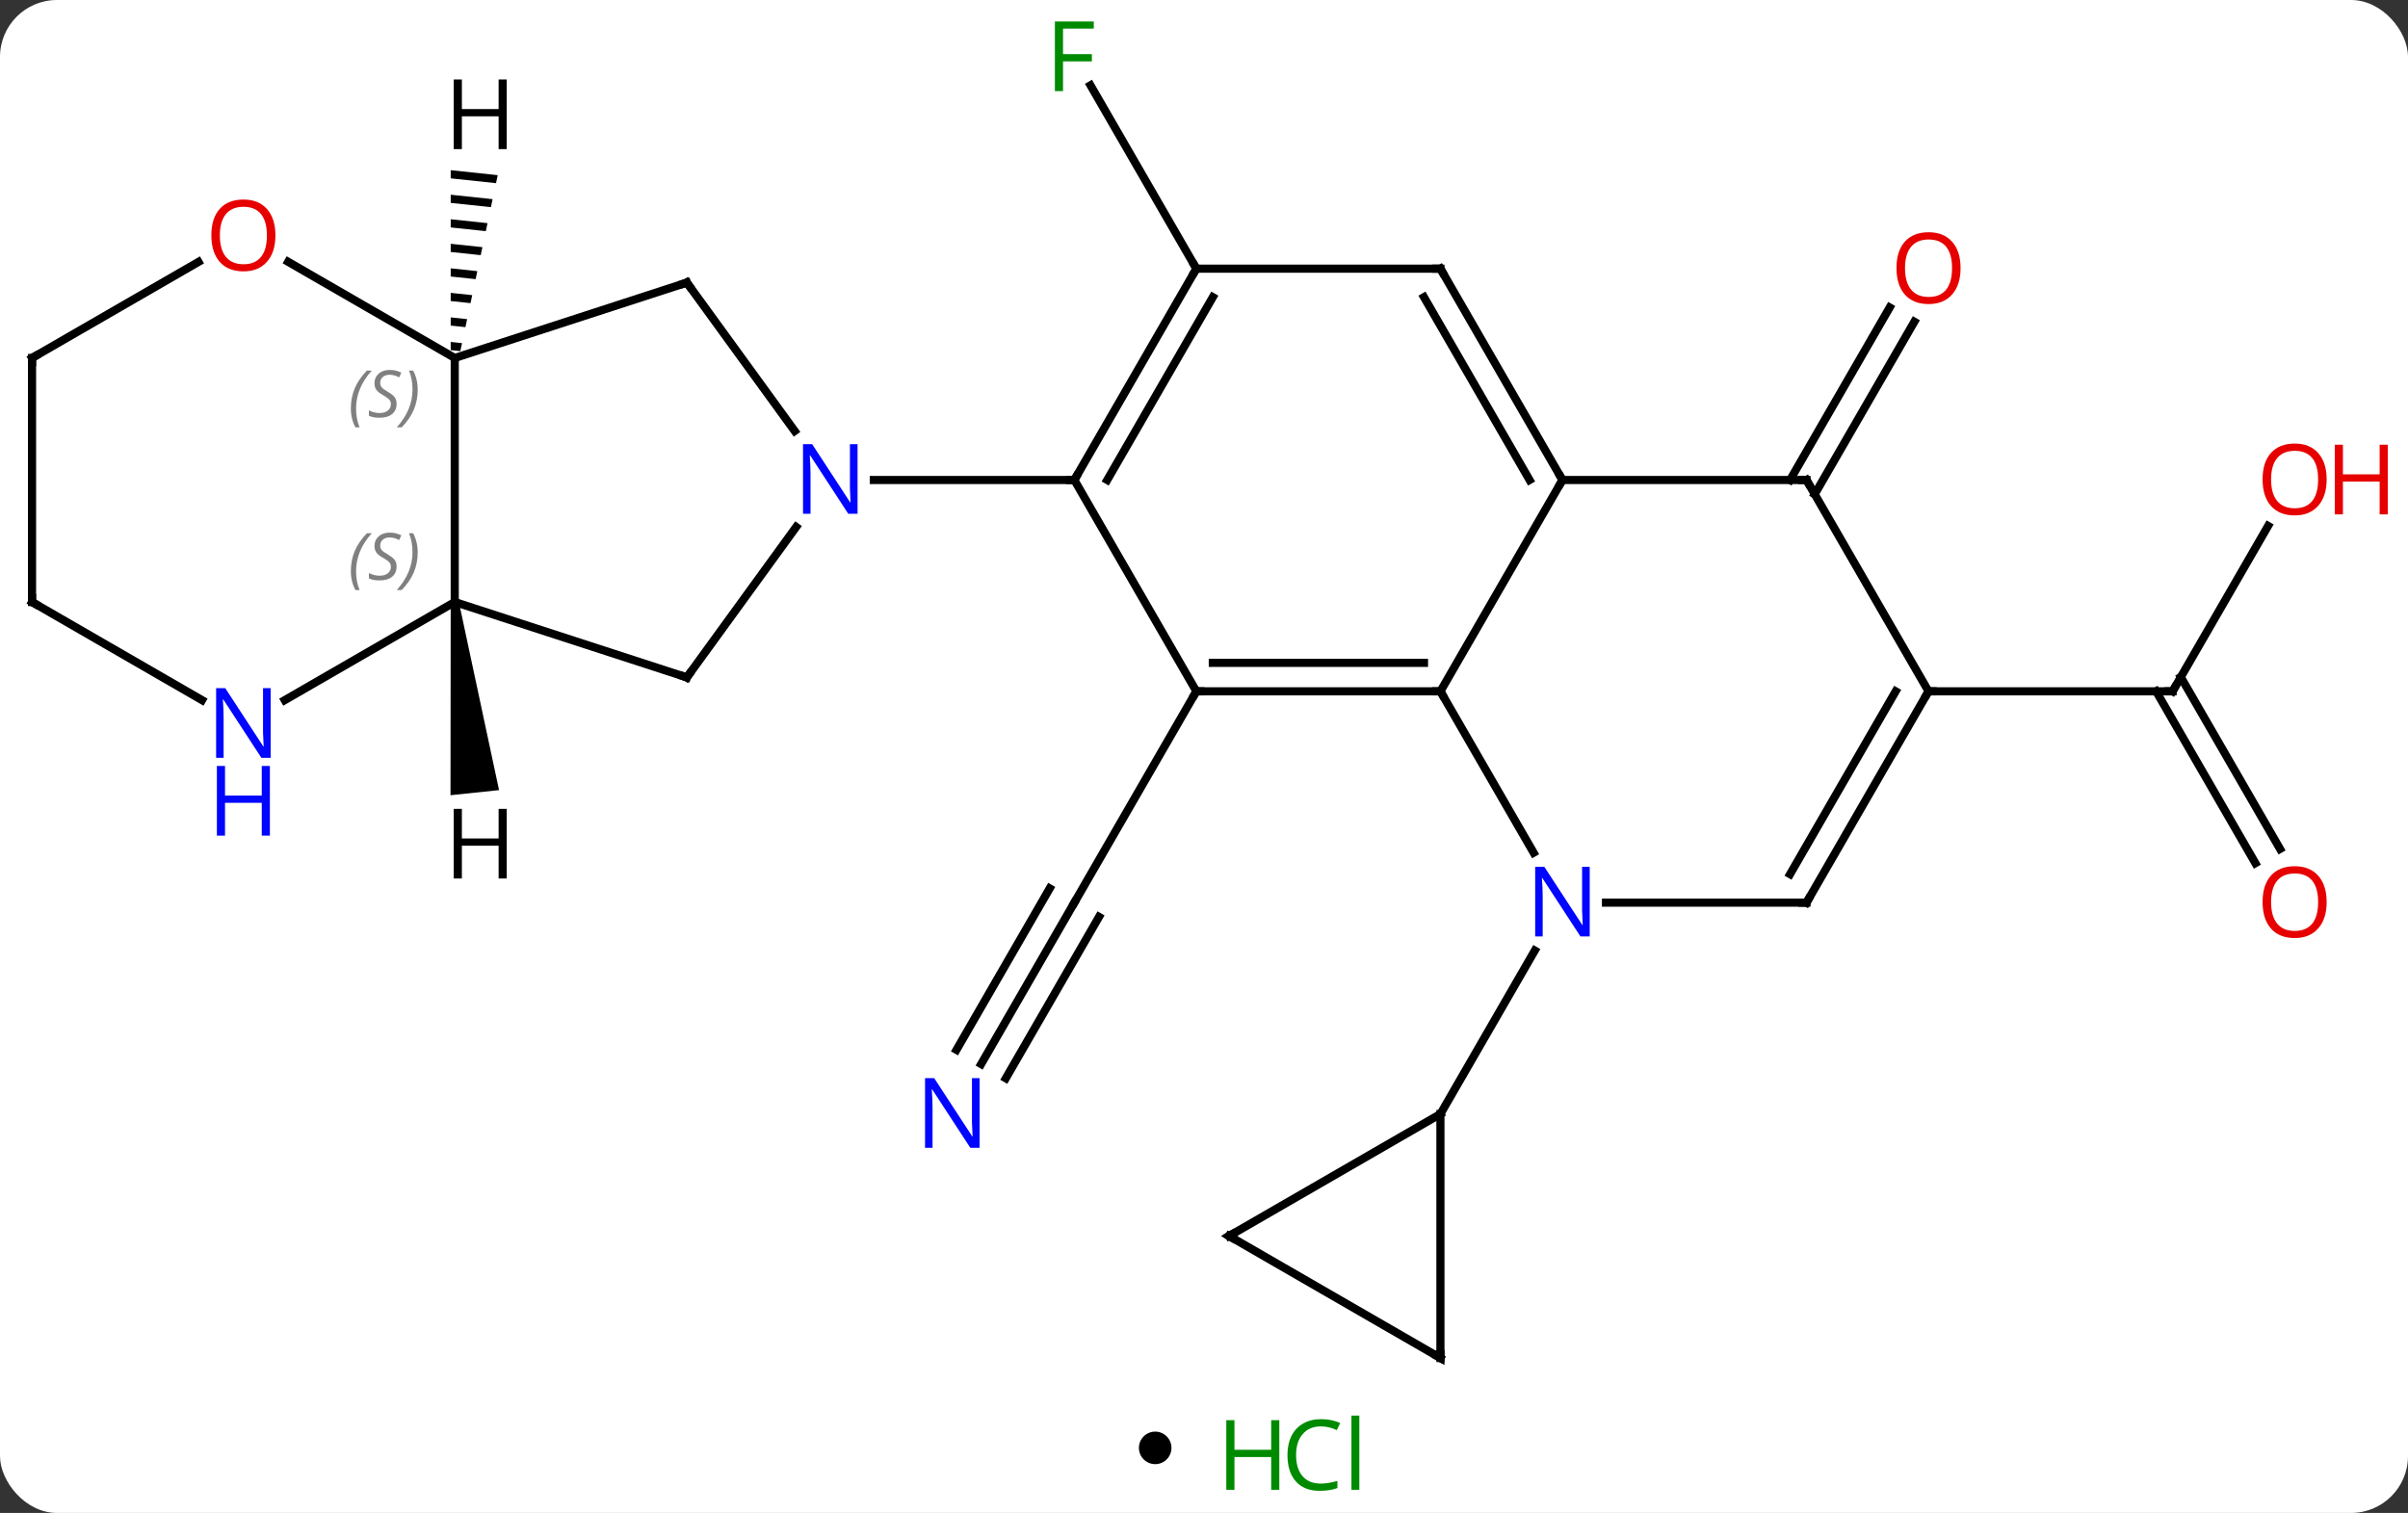 <svg width="296" viewBox="0 0 296 186" style="fill-opacity:1; color-rendering:auto; color-interpolation:auto; text-rendering:auto; stroke:black; stroke-linecap:square; stroke-miterlimit:10; shape-rendering:auto; stroke-opacity:1; fill:black; stroke-dasharray:none; font-weight:normal; stroke-width:1; font-family:'Open Sans'; font-style:normal; stroke-linejoin:miter; font-size:12; stroke-dashoffset:0; image-rendering:auto;" height="186" class="cas-substance-image" xmlns:xlink="http://www.w3.org/1999/xlink" xmlns="http://www.w3.org/2000/svg"><rect x="0" y="0" width="296" height="186" fill="#333333" stroke="none"/><svg class="cas-substance-single-component"><rect y="0" x="0" width="296" stroke="none" ry="7" rx="7" height="186" fill="white" class="cas-substance-group"/><svg y="0" x="0" width="296" viewBox="0 0 296 171" style="fill:black;" height="171" class="cas-substance-single-component-image"><svg><g><g transform="translate(143,87)" style="text-rendering:geometricPrecision; color-rendering:optimizeQuality; color-interpolation:linearRGB; stroke-linecap:butt; image-rendering:optimizeQuality;"><line y2="43.815" y1="23.97" x2="-22.394" x1="-10.938" style="fill:none;"/><line y2="45.565" y1="25.72" x2="-19.363" x1="-7.907" style="fill:none;"/><line y2="42.065" y1="22.22" x2="-25.425" x1="-13.969" style="fill:none;"/><line y2="-2.01" y1="23.97" x2="4.062" x1="-10.938" style="fill:none;"/><line y2="-27.99" y1="-49.197" x2="77.041" x1="89.285" style="fill:none;"/><line y2="-26.24" y1="-47.447" x2="80.072" x1="92.317" style="fill:none;"/><line y2="-22.342" y1="-2.01" x2="135.801" x1="124.062" style="fill:none;"/><line y2="19.117" y1="-2.01" x2="134.239" x1="122.041" style="fill:none;"/><line y2="17.367" y1="-3.76" x2="137.271" x1="125.072" style="fill:none;"/><line y2="-2.01" y1="-2.01" x2="94.062" x1="124.062" style="fill:none;"/><line y2="-53.97" y1="-76.514" x2="4.062" x1="-8.953" style="fill:none;"/><line y2="17.832" y1="-2.01" x2="45.518" x1="34.062" style="fill:none;"/><line y2="-2.01" y1="-2.01" x2="4.062" x1="34.062" style="fill:none;"/><line y2="-5.51" y1="-5.51" x2="6.083" x1="32.041" style="fill:none;"/><line y2="-27.99" y1="-2.01" x2="49.062" x1="34.062" style="fill:none;"/><line y2="23.97" y1="23.97" x2="79.062" x1="54.414" style="fill:none;"/><line y2="49.953" y1="29.858" x2="34.062" x1="45.663" style="fill:none;"/><line y2="-27.99" y1="-2.01" x2="-10.938" x1="4.062" style="fill:none;"/><line y2="-27.99" y1="-27.99" x2="79.062" x1="49.062" style="fill:none;"/><line y2="-53.97" y1="-27.99" x2="34.062" x1="49.062" style="fill:none;"/><line y2="-50.47" y1="-27.99" x2="32.041" x1="45.02" style="fill:none;"/><line y2="-2.01" y1="23.97" x2="94.062" x1="79.062" style="fill:none;"/><line y2="-2.01" y1="20.47" x2="90.021" x1="77.041" style="fill:none;"/><line y2="-53.97" y1="-27.99" x2="4.062" x1="-10.938" style="fill:none;"/><line y2="-50.47" y1="-27.99" x2="6.083" x1="-6.896" style="fill:none;"/><line y2="-27.99" y1="-27.99" x2="-35.586" x1="-10.938" style="fill:none;"/><line y2="-2.01" y1="-27.99" x2="94.062" x1="79.062" style="fill:none;"/><line y2="-53.97" y1="-53.97" x2="4.062" x1="34.062" style="fill:none;"/><line y2="64.953" y1="49.953" x2="8.082" x1="34.062" style="fill:none;"/><line y2="79.953" y1="49.953" x2="34.062" x1="34.062" style="fill:none;"/><line y2="79.953" y1="64.953" x2="34.062" x1="8.082" style="fill:none;"/><line y2="-3.72" y1="-22.216" x2="-58.569" x1="-45.133" style="fill:none;"/><line y2="-52.26" y1="-34.014" x2="-58.569" x1="-45.314" style="fill:none;"/><line y2="-12.99" y1="-3.72" x2="-87.102" x1="-58.569" style="fill:none;"/><line y2="-42.99" y1="-52.26" x2="-87.102" x1="-58.569" style="fill:none;"/><line y2="-42.99" y1="-12.99" x2="-87.102" x1="-87.102" style="fill:none;"/><line y2="-0.925" y1="-12.99" x2="-107.998" x1="-87.102" style="fill:none;"/><line y2="-54.811" y1="-42.99" x2="-107.577" x1="-87.102" style="fill:none;"/><line y2="-12.99" y1="-0.925" x2="-139.062" x1="-118.166" style="fill:none;"/><line y2="-42.99" y1="-54.801" x2="-139.062" x1="-118.605" style="fill:none;"/><line y2="-42.99" y1="-12.99" x2="-139.062" x1="-139.062" style="fill:none;"/><path style="stroke:none;" d="M-87.599 -12.938 L-86.605 -13.042 L-81.655 10.136 L-87.623 10.763 Z"/><path style="stroke:none;" d="M-87.596 -66.079 L-87.597 -65.073 L-87.597 -65.073 L-82.029 -64.482 L-82.029 -64.482 L-81.82 -65.465 L-81.82 -65.465 L-87.596 -66.079 ZM-87.597 -63.062 L-87.597 -62.057 L-87.597 -62.057 L-82.656 -61.532 L-82.656 -61.532 L-82.447 -62.515 L-82.447 -62.515 L-87.597 -63.062 ZM-87.597 -60.046 L-87.597 -59.04 L-87.597 -59.04 L-83.282 -58.582 L-83.282 -58.582 L-83.073 -59.565 L-83.073 -59.565 L-87.597 -60.046 ZM-87.597 -57.029 L-87.598 -56.024 L-83.909 -55.632 L-83.909 -55.632 L-83.7 -56.615 L-83.7 -56.615 L-87.597 -57.029 ZM-87.598 -54.013 L-87.598 -53.007 L-84.535 -52.682 L-84.535 -52.682 L-84.326 -53.665 L-84.326 -53.665 L-87.598 -54.013 ZM-87.598 -50.996 L-87.598 -49.991 L-85.162 -49.732 L-85.162 -49.732 L-84.953 -50.715 L-84.953 -50.715 L-87.598 -50.996 ZM-87.599 -47.98 L-87.599 -46.974 L-85.788 -46.782 L-85.788 -46.782 L-85.579 -47.765 L-87.599 -47.98 ZM-87.599 -44.963 L-87.599 -43.958 L-87.599 -43.958 L-86.415 -43.832 L-86.415 -43.832 L-86.206 -44.815 L-86.206 -44.815 L-87.599 -44.963 Z"/></g><g transform="translate(143,87)" style="fill:rgb(0,5,255); text-rendering:geometricPrecision; color-rendering:optimizeQuality; image-rendering:optimizeQuality; font-family:'Open Sans'; stroke:rgb(0,5,255); color-interpolation:linearRGB;"><path style="stroke:none;" d="M-22.586 54.109 L-23.727 54.109 L-28.415 46.922 L-28.461 46.922 Q-28.368 48.187 -28.368 49.234 L-28.368 54.109 L-29.29 54.109 L-29.29 45.547 L-28.165 45.547 L-23.493 52.703 L-23.446 52.703 Q-23.446 52.547 -23.493 51.687 Q-23.54 50.828 -23.524 50.453 L-23.524 45.547 L-22.586 45.547 L-22.586 54.109 Z"/><path style="fill:rgb(230,0,0); stroke:none;" d="M97.999 -54.04 Q97.999 -51.978 96.96 -50.798 Q95.921 -49.618 94.078 -49.618 Q92.187 -49.618 91.156 -50.782 Q90.124 -51.947 90.124 -54.056 Q90.124 -56.15 91.156 -57.298 Q92.187 -58.447 94.078 -58.447 Q95.937 -58.447 96.968 -57.275 Q97.999 -56.103 97.999 -54.04 ZM91.171 -54.04 Q91.171 -52.306 91.914 -51.4 Q92.656 -50.493 94.078 -50.493 Q95.499 -50.493 96.226 -51.392 Q96.953 -52.29 96.953 -54.04 Q96.953 -55.775 96.226 -56.665 Q95.499 -57.556 94.078 -57.556 Q92.656 -57.556 91.914 -56.657 Q91.171 -55.759 91.171 -54.04 Z"/></g><g transform="translate(143,87)" style="stroke-linecap:butt; text-rendering:geometricPrecision; color-rendering:optimizeQuality; image-rendering:optimizeQuality; font-family:'Open Sans'; color-interpolation:linearRGB; stroke-miterlimit:5;"><path style="fill:none;" d="M124.312 -2.443 L124.062 -2.01 L123.562 -2.01"/><path style="fill:rgb(230,0,0); stroke:none;" d="M143 -28.06 Q143 -25.998 141.96 -24.818 Q140.921 -23.638 139.078 -23.638 Q137.187 -23.638 136.156 -24.802 Q135.125 -25.967 135.125 -28.076 Q135.125 -30.17 136.156 -31.318 Q137.187 -32.467 139.078 -32.467 Q140.937 -32.467 141.968 -31.295 Q143 -30.123 143 -28.06 ZM136.171 -28.06 Q136.171 -26.326 136.914 -25.42 Q137.656 -24.513 139.078 -24.513 Q140.5 -24.513 141.226 -25.412 Q141.953 -26.31 141.953 -28.06 Q141.953 -29.795 141.226 -30.685 Q140.5 -31.576 139.078 -31.576 Q137.656 -31.576 136.914 -30.677 Q136.171 -29.779 136.171 -28.06 Z"/><path style="fill:rgb(230,0,0); stroke:none;" d="M150.515 -23.763 L149.515 -23.763 L149.515 -27.795 L145 -27.795 L145 -23.763 L144 -23.763 L144 -32.326 L145 -32.326 L145 -28.685 L149.515 -28.685 L149.515 -32.326 L150.515 -32.326 L150.515 -23.763 Z"/><path style="fill:rgb(230,0,0); stroke:none;" d="M143 23.9 Q143 25.962 141.96 27.142 Q140.921 28.322 139.078 28.322 Q137.187 28.322 136.156 27.157 Q135.125 25.993 135.125 23.884 Q135.125 21.79 136.156 20.642 Q137.187 19.493 139.078 19.493 Q140.937 19.493 141.968 20.665 Q143 21.837 143 23.9 ZM136.171 23.9 Q136.171 25.634 136.914 26.54 Q137.656 27.447 139.078 27.447 Q140.5 27.447 141.226 26.548 Q141.953 25.65 141.953 23.9 Q141.953 22.165 141.226 21.275 Q140.5 20.384 139.078 20.384 Q137.656 20.384 136.914 21.282 Q136.171 22.181 136.171 23.9 Z"/><path style="fill:rgb(0,138,0); stroke:none;" d="M-12.329 -75.797 L-13.329 -75.797 L-13.329 -84.359 L-8.547 -84.359 L-8.547 -83.484 L-12.329 -83.484 L-12.329 -80.344 L-8.782 -80.344 L-8.782 -79.453 L-12.329 -79.453 L-12.329 -75.797 Z"/><path style="fill:none;" d="M33.562 -2.01 L34.062 -2.01 L34.312 -1.577"/><path style="fill:rgb(0,5,255); stroke:none;" d="M52.414 28.126 L51.273 28.126 L46.585 20.939 L46.539 20.939 Q46.632 22.204 46.632 23.251 L46.632 28.126 L45.71 28.126 L45.71 19.564 L46.835 19.564 L51.507 26.72 L51.554 26.72 Q51.554 26.564 51.507 25.704 Q51.46 24.845 51.476 24.47 L51.476 19.564 L52.414 19.564 L52.414 28.126 Z"/><path style="fill:none;" d="M4.562 -2.01 L4.062 -2.01 L3.812 -1.577"/><path style="fill:none;" d="M48.812 -28.423 L49.062 -27.99 L48.812 -27.557"/><path style="fill:none;" d="M78.562 23.97 L79.062 23.97 L79.312 23.537"/><path style="fill:none;" d="M-10.688 -28.423 L-10.938 -27.99 L-11.438 -27.99"/><path style="fill:none;" d="M78.562 -27.99 L79.062 -27.99 L79.312 -27.557"/><path style="fill:none;" d="M34.312 -53.537 L34.062 -53.97 L33.562 -53.97"/><path style="fill:none;" d="M93.812 -1.577 L94.062 -2.01 L94.562 -2.01"/><path style="fill:none;" d="M3.812 -53.537 L4.062 -53.97 L3.812 -54.403"/><path style="fill:none;" d="M8.515 64.703 L8.082 64.953 L8.515 65.203"/><path style="fill:none;" d="M34.062 79.453 L34.062 79.953 L33.629 79.703"/><path style="fill:rgb(0,5,255); stroke:none;" d="M-37.586 -23.834 L-38.727 -23.834 L-43.415 -31.021 L-43.461 -31.021 Q-43.368 -29.756 -43.368 -28.709 L-43.368 -23.834 L-44.29 -23.834 L-44.29 -32.396 L-43.165 -32.396 L-38.493 -25.24 L-38.446 -25.24 Q-38.446 -25.396 -38.493 -26.256 Q-38.54 -27.115 -38.524 -27.49 L-38.524 -32.396 L-37.586 -32.396 L-37.586 -23.834 Z"/><path style="fill:none;" d="M-58.275 -4.125 L-58.569 -3.72 L-59.044 -3.874"/><path style="fill:none;" d="M-58.275 -51.855 L-58.569 -52.26 L-59.044 -52.105"/></g><g transform="translate(143,87)" style="stroke-linecap:butt; font-size:8.4px; fill:gray; text-rendering:geometricPrecision; image-rendering:optimizeQuality; color-rendering:optimizeQuality; font-family:'Open Sans'; font-style:italic; stroke:gray; color-interpolation:linearRGB; stroke-miterlimit:5;"><path style="stroke:none;" d="M-99.871 -16.787 Q-99.871 -18.115 -99.402 -19.24 Q-98.933 -20.365 -97.902 -21.443 L-97.293 -21.443 Q-98.261 -20.381 -98.746 -19.209 Q-99.23 -18.037 -99.23 -16.802 Q-99.23 -15.474 -98.793 -14.459 L-99.308 -14.459 Q-99.871 -15.49 -99.871 -16.787 ZM-94.248 -17.381 Q-94.248 -16.552 -94.795 -16.099 Q-95.342 -15.646 -96.342 -15.646 Q-96.748 -15.646 -97.061 -15.701 Q-97.373 -15.756 -97.654 -15.896 L-97.654 -16.552 Q-97.029 -16.224 -96.326 -16.224 Q-95.701 -16.224 -95.326 -16.521 Q-94.951 -16.818 -94.951 -17.334 Q-94.951 -17.646 -95.154 -17.873 Q-95.358 -18.099 -95.92 -18.427 Q-96.514 -18.756 -96.74 -19.084 Q-96.967 -19.412 -96.967 -19.865 Q-96.967 -20.599 -96.451 -21.06 Q-95.936 -21.521 -95.092 -21.521 Q-94.717 -21.521 -94.381 -21.443 Q-94.045 -21.365 -93.67 -21.193 L-93.936 -20.599 Q-94.186 -20.756 -94.506 -20.841 Q-94.826 -20.927 -95.092 -20.927 Q-95.623 -20.927 -95.944 -20.654 Q-96.264 -20.381 -96.264 -19.912 Q-96.264 -19.709 -96.194 -19.56 Q-96.123 -19.412 -95.983 -19.279 Q-95.842 -19.146 -95.42 -18.896 Q-94.858 -18.552 -94.654 -18.357 Q-94.451 -18.162 -94.35 -17.927 Q-94.248 -17.693 -94.248 -17.381 ZM-91.654 -19.099 Q-91.654 -17.771 -92.13 -16.638 Q-92.607 -15.506 -93.623 -14.459 L-94.232 -14.459 Q-92.294 -16.615 -92.294 -19.099 Q-92.294 -20.427 -92.732 -21.443 L-92.216 -21.443 Q-91.654 -20.381 -91.654 -19.099 Z"/><path style="stroke:none;" d="M-99.871 -36.787 Q-99.871 -38.115 -99.402 -39.24 Q-98.933 -40.365 -97.902 -41.443 L-97.293 -41.443 Q-98.261 -40.381 -98.746 -39.209 Q-99.23 -38.037 -99.23 -36.803 Q-99.23 -35.474 -98.793 -34.459 L-99.308 -34.459 Q-99.871 -35.49 -99.871 -36.787 ZM-94.248 -37.381 Q-94.248 -36.553 -94.795 -36.099 Q-95.342 -35.646 -96.342 -35.646 Q-96.748 -35.646 -97.061 -35.701 Q-97.373 -35.756 -97.654 -35.896 L-97.654 -36.553 Q-97.029 -36.224 -96.326 -36.224 Q-95.701 -36.224 -95.326 -36.521 Q-94.951 -36.818 -94.951 -37.334 Q-94.951 -37.646 -95.154 -37.873 Q-95.358 -38.099 -95.92 -38.428 Q-96.514 -38.756 -96.74 -39.084 Q-96.967 -39.412 -96.967 -39.865 Q-96.967 -40.599 -96.451 -41.06 Q-95.936 -41.521 -95.092 -41.521 Q-94.717 -41.521 -94.381 -41.443 Q-94.045 -41.365 -93.67 -41.193 L-93.936 -40.599 Q-94.186 -40.756 -94.506 -40.842 Q-94.826 -40.928 -95.092 -40.928 Q-95.623 -40.928 -95.944 -40.654 Q-96.264 -40.381 -96.264 -39.912 Q-96.264 -39.709 -96.194 -39.56 Q-96.123 -39.412 -95.983 -39.279 Q-95.842 -39.146 -95.42 -38.896 Q-94.858 -38.553 -94.654 -38.357 Q-94.451 -38.162 -94.35 -37.928 Q-94.248 -37.693 -94.248 -37.381 ZM-91.654 -39.099 Q-91.654 -37.771 -92.13 -36.639 Q-92.607 -35.506 -93.623 -34.459 L-94.232 -34.459 Q-92.294 -36.615 -92.294 -39.099 Q-92.294 -40.428 -92.732 -41.443 L-92.216 -41.443 Q-91.654 -40.381 -91.654 -39.099 Z"/></g><g transform="translate(143,87)" style="stroke-linecap:butt; fill:rgb(0,5,255); text-rendering:geometricPrecision; color-rendering:optimizeQuality; image-rendering:optimizeQuality; font-family:'Open Sans'; stroke:rgb(0,5,255); color-interpolation:linearRGB; stroke-miterlimit:5;"><path style="stroke:none;" d="M-109.73 6.166 L-110.871 6.166 L-115.559 -1.021 L-115.605 -1.021 Q-115.512 0.244 -115.512 1.291 L-115.512 6.166 L-116.434 6.166 L-116.434 -2.396 L-115.309 -2.396 L-110.637 4.76 L-110.59 4.76 Q-110.59 4.604 -110.637 3.744 Q-110.684 2.885 -110.668 2.51 L-110.668 -2.396 L-109.73 -2.396 L-109.73 6.166 Z"/><path style="stroke:none;" d="M-109.824 15.729 L-110.824 15.729 L-110.824 11.697 L-115.34 11.697 L-115.34 15.729 L-116.34 15.729 L-116.34 7.166 L-115.34 7.166 L-115.34 10.807 L-110.824 10.807 L-110.824 7.166 L-109.824 7.166 L-109.824 15.729 Z"/><path style="fill:rgb(230,0,0); stroke:none;" d="M-109.144 -58.06 Q-109.144 -55.998 -110.184 -54.818 Q-111.223 -53.638 -113.066 -53.638 Q-114.957 -53.638 -115.988 -54.803 Q-117.019 -55.967 -117.019 -58.076 Q-117.019 -60.17 -115.988 -61.318 Q-114.957 -62.467 -113.066 -62.467 Q-111.207 -62.467 -110.176 -61.295 Q-109.144 -60.123 -109.144 -58.06 ZM-115.973 -58.06 Q-115.973 -56.326 -115.23 -55.42 Q-114.488 -54.513 -113.066 -54.513 Q-111.644 -54.513 -110.918 -55.412 Q-110.191 -56.31 -110.191 -58.06 Q-110.191 -59.795 -110.918 -60.685 Q-111.644 -61.576 -113.066 -61.576 Q-114.488 -61.576 -115.23 -60.678 Q-115.973 -59.779 -115.973 -58.06 Z"/><path style="fill:none; stroke:black;" d="M-138.629 -12.74 L-139.062 -12.99 L-139.062 -13.49"/><path style="fill:none; stroke:black;" d="M-138.629 -43.24 L-139.062 -42.99 L-139.062 -42.49"/><path style="fill:black; stroke:none;" d="M-80.709 21.001 L-81.709 21.001 L-81.709 16.97 L-86.225 16.97 L-86.225 21.001 L-87.225 21.001 L-87.225 12.439 L-86.225 12.439 L-86.225 16.079 L-81.709 16.079 L-81.709 12.439 L-80.709 12.439 L-80.709 21.001 Z"/><path style="fill:black; stroke:none;" d="M-80.709 -68.669 L-81.709 -68.669 L-81.709 -72.7 L-86.225 -72.7 L-86.225 -68.669 L-87.225 -68.669 L-87.225 -77.231 L-86.225 -77.231 L-86.225 -73.591 L-81.709 -73.591 L-81.709 -77.231 L-80.709 -77.231 L-80.709 -68.669 Z"/></g></g></svg></svg><svg y="171" x="140" class="cas-substance-saf"><svg y="5" x="0" width="4" style="fill:black;" height="4" class="cas-substance-saf-dot"><circle stroke="none" r="2" fill="black" cy="2" cx="2"/></svg><svg y="0" x="8" width="22" style="fill:black;" height="15" class="cas-substance-saf-image"><svg><g><g transform="translate(6,8)" style="fill:rgb(0,138,0); text-rendering:geometricPrecision; color-rendering:optimizeQuality; image-rendering:optimizeQuality; font-family:'Open Sans'; stroke:rgb(0,138,0); color-interpolation:linearRGB;"><path style="stroke:none;" d="M3.258 4.156 L2.258 4.156 L2.258 0.125 L-2.258 0.125 L-2.258 4.156 L-3.258 4.156 L-3.258 -4.406 L-2.258 -4.406 L-2.258 -0.766 L2.258 -0.766 L2.258 -4.406 L3.258 -4.406 L3.258 4.156 Z"/><path style="stroke:none;" d="M8.367 -3.641 Q6.961 -3.641 6.141 -2.703 Q5.32 -1.766 5.32 -0.125 Q5.32 1.547 6.109 2.469 Q6.898 3.391 8.352 3.391 Q9.258 3.391 10.398 3.062 L10.398 3.938 Q9.508 4.281 8.211 4.281 Q6.32 4.281 5.289 3.125 Q4.258 1.969 4.258 -0.141 Q4.258 -1.469 4.75 -2.461 Q5.242 -3.453 6.18 -3.992 Q7.117 -4.531 8.383 -4.531 Q9.727 -4.531 10.742 -4.047 L10.32 -3.188 Q9.336 -3.641 8.367 -3.641 ZM13.094 4.156 L12.125 4.156 L12.125 -4.969 L13.094 -4.969 L13.094 4.156 Z"/></g></g></svg></svg></svg></svg></svg>